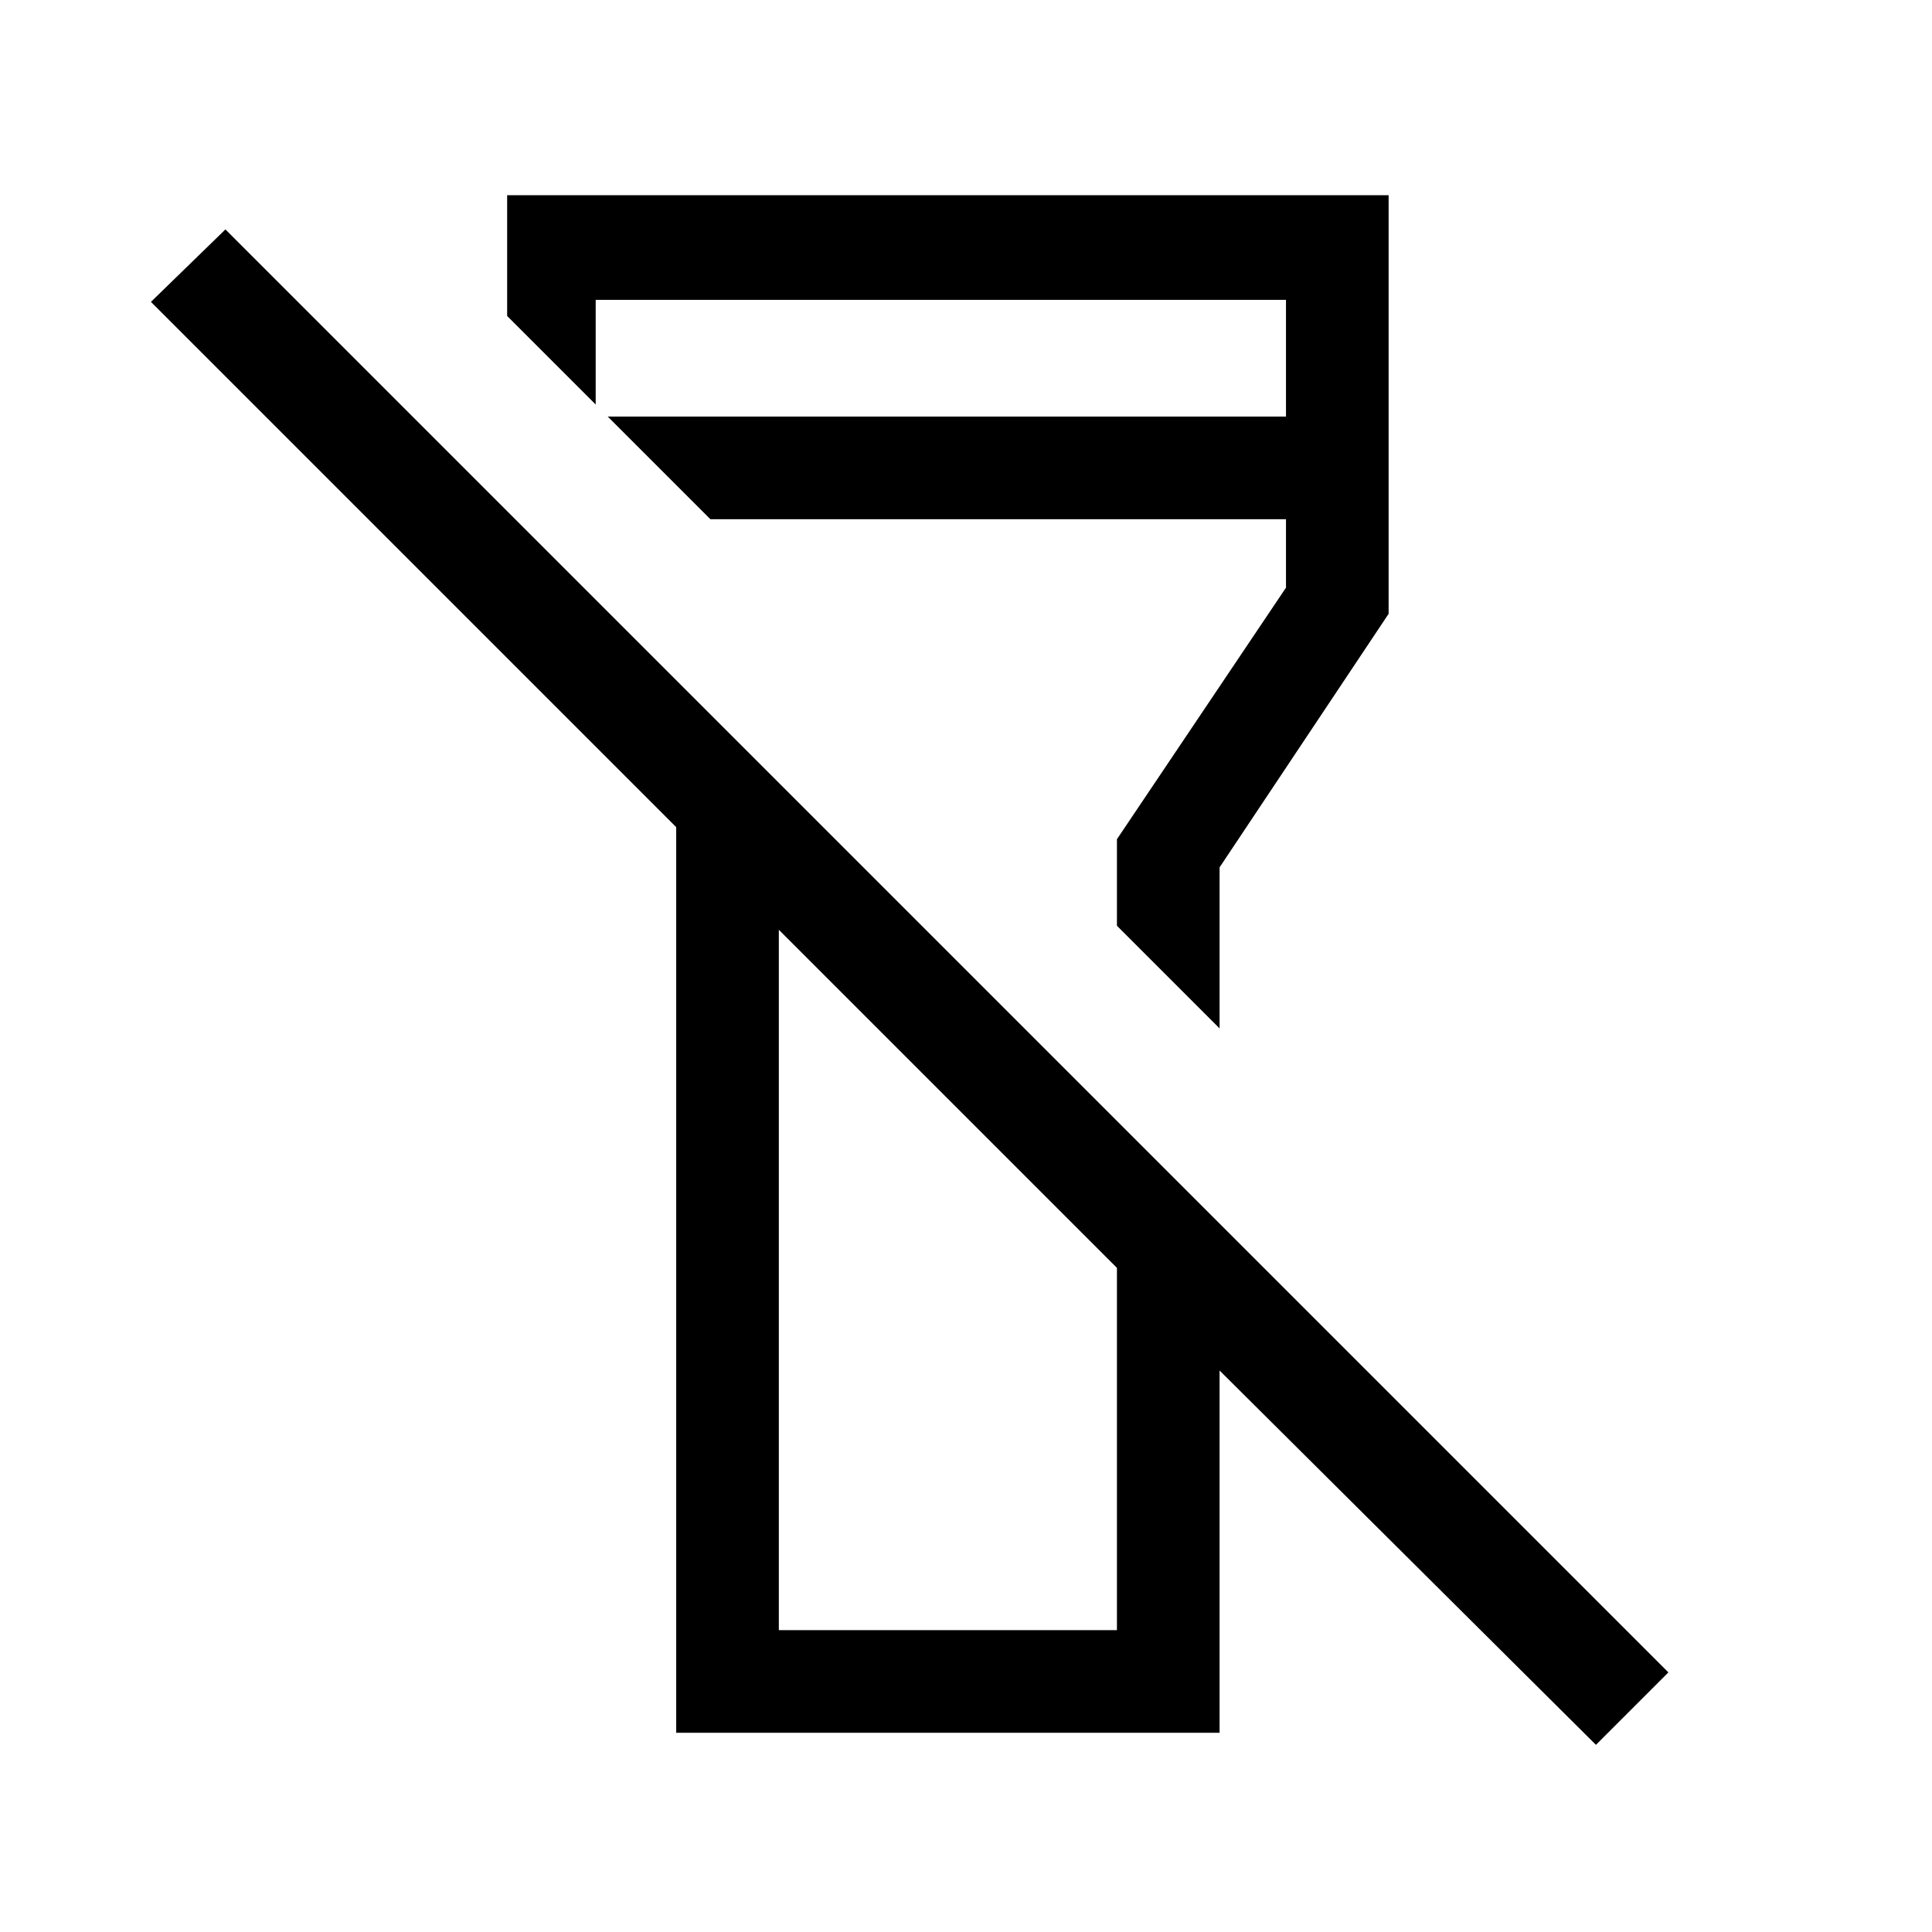 <svg xmlns="http://www.w3.org/2000/svg" height="40" width="40"><path d="M33.042 36.125 25.25 28.375V35.875H14V17.125L3.125 6.25L4.667 4.75L34.542 34.625ZM16.125 33.75H19.625H23.125V26.25L16.125 19.25ZM25.25 21.292 23.125 19.167V17.375L26.625 12.167V10.75H14.708L12.583 8.625H26.625V6.208H12.333V8.375L10.5 6.542V4.042H28.75V12.708L25.25 17.958ZM19.625 22.75ZM19.625 15.667Z"/></svg>